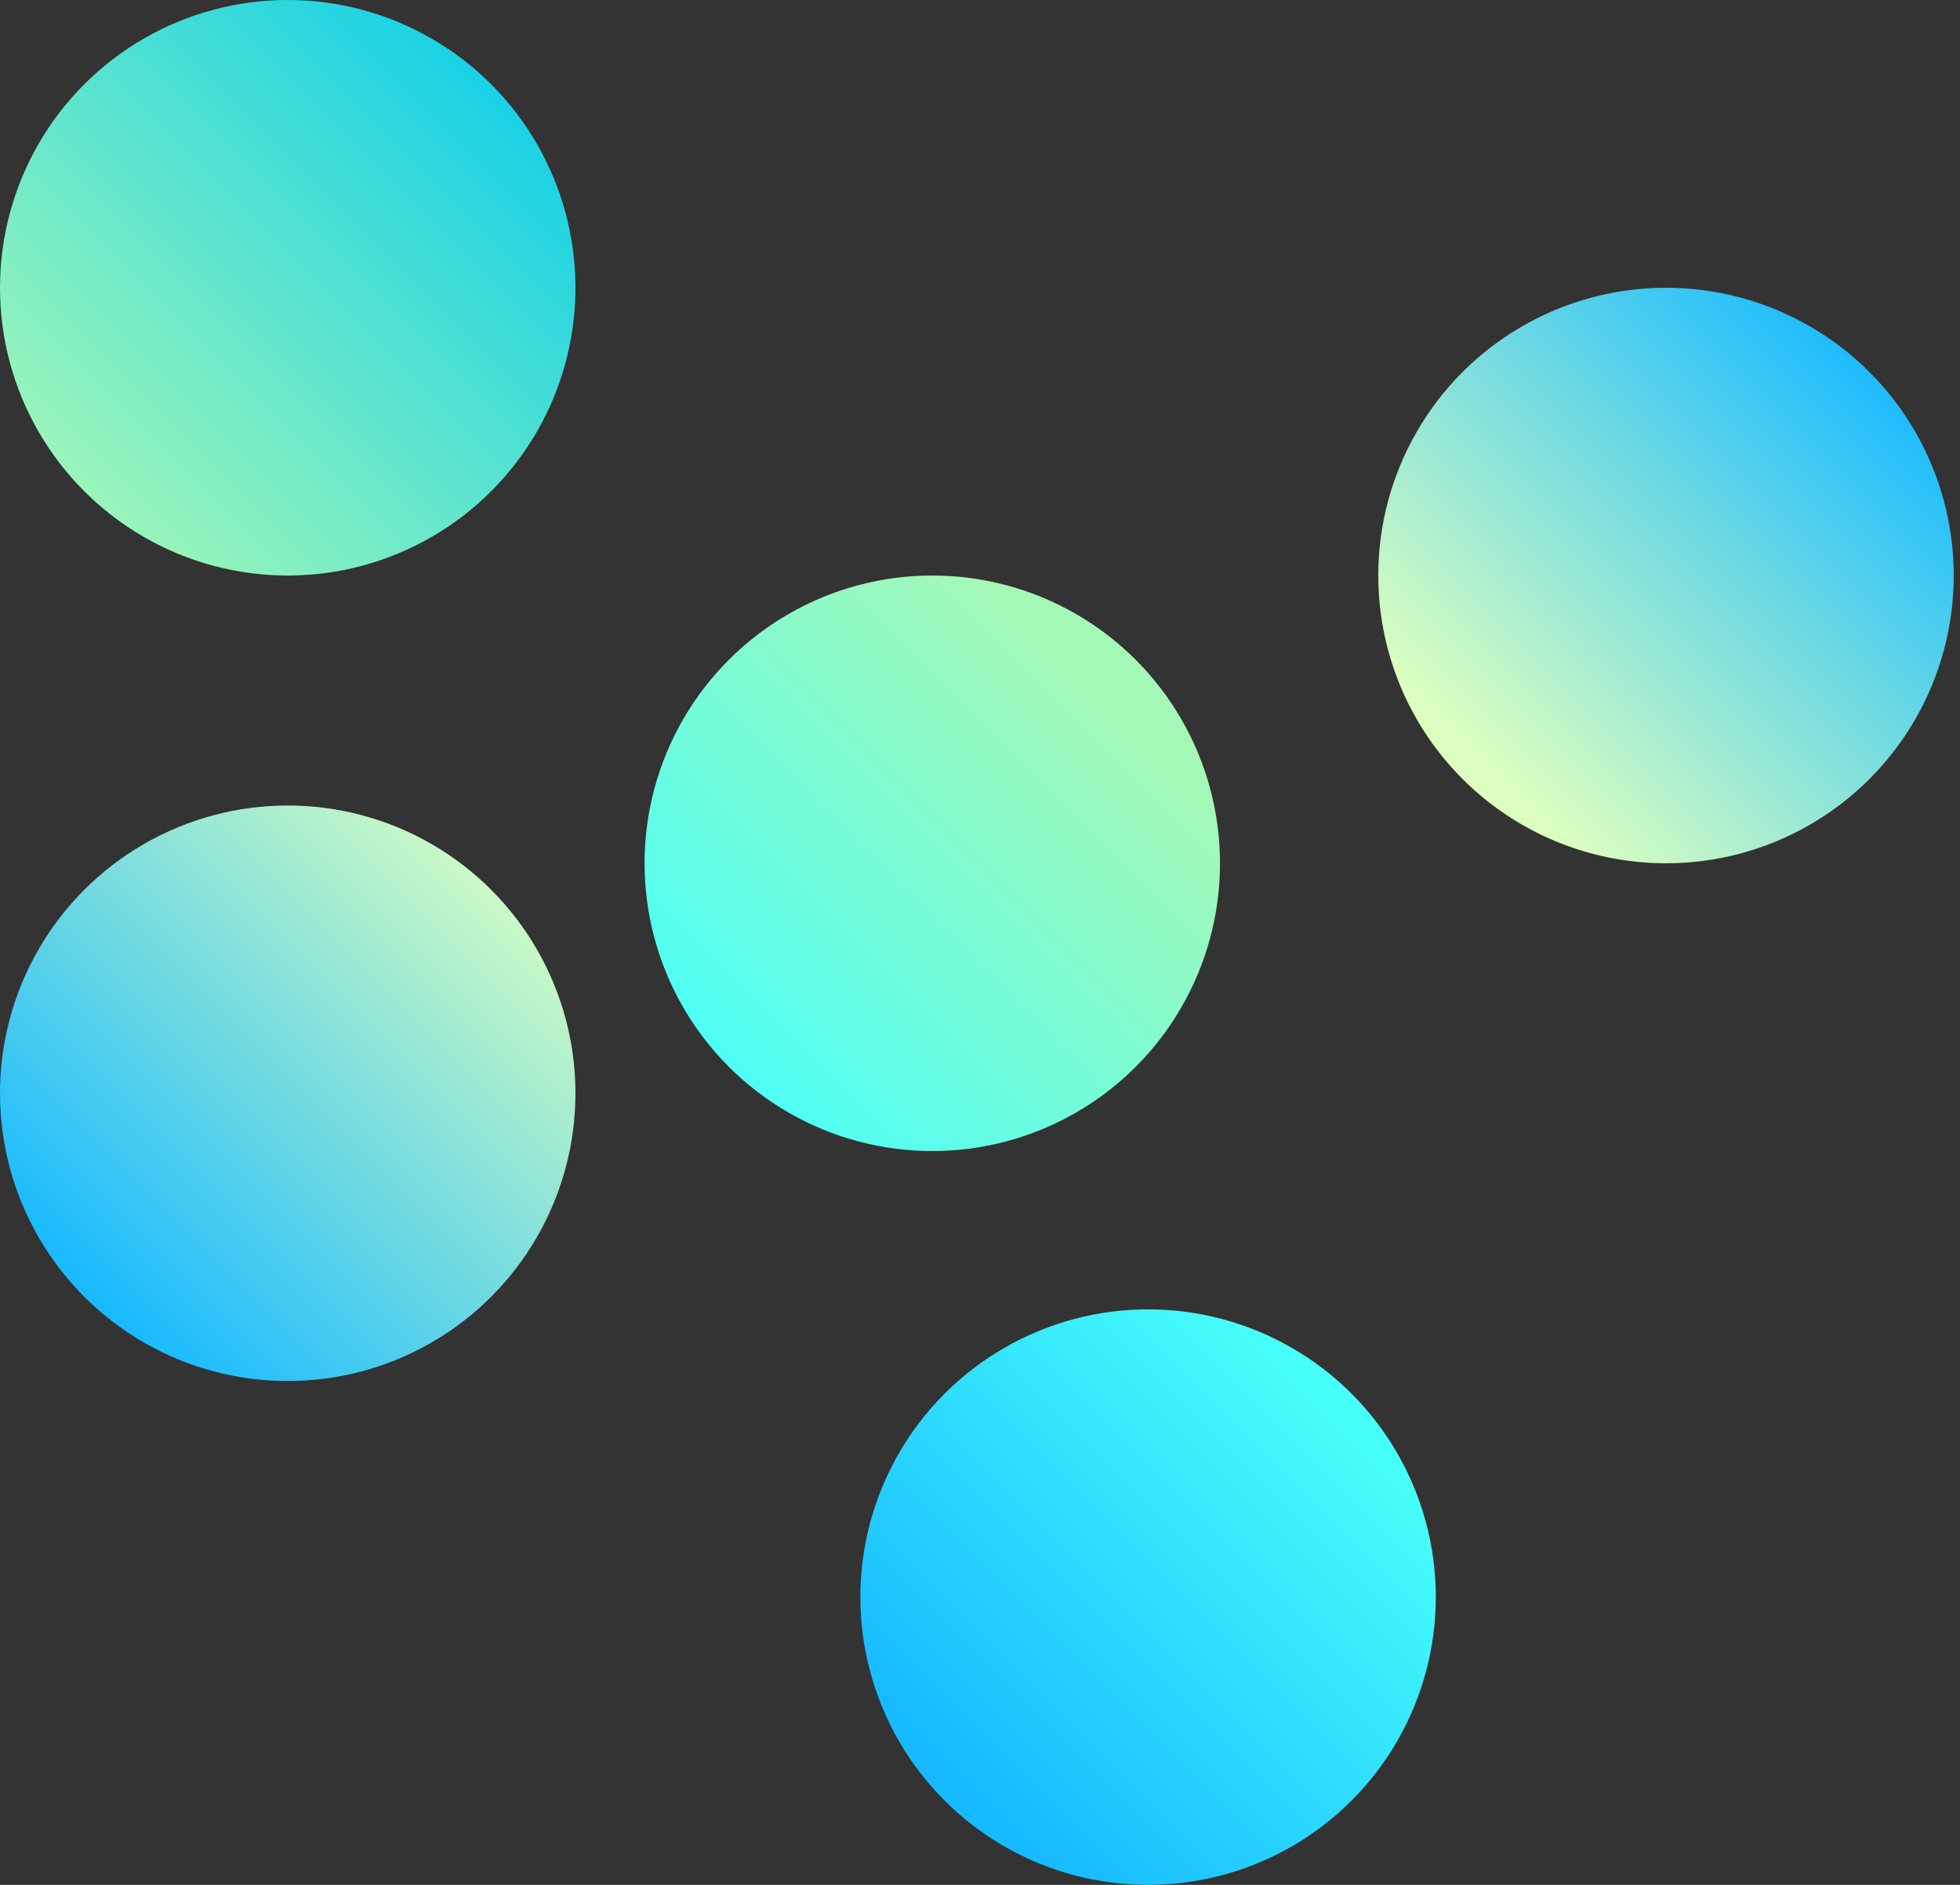 <svg width="104" height="100" viewBox="0 0 104 100" fill="none" xmlns="http://www.w3.org/2000/svg">
<rect x="0" y="0" width="104" height="100" fill="#333333" stroke="none"/>
<circle cx="15.267" cy="15.267" r="15.267" fill="url(#paint0_linear_135_8140)"/>
<circle cx="88.4" cy="30.534" r="15.267" fill="url(#paint1_linear_135_8140)"/>
<circle cx="15.267" cy="58.002" r="15.267" fill="url(#paint2_linear_135_8140)"/>
<circle cx="49.468" cy="45.801" r="15.267" fill="url(#paint3_linear_135_8140)"/>
<circle cx="60.919" cy="84.733" r="15.267" fill="url(#paint4_linear_135_8140)"/>
<defs>
<linearGradient id="paint0_linear_135_8140" x1="30.009" y1="5" x2="5" y2="30.009" gradientUnits="userSpaceOnUse">
<stop stop-color="#0FCFE9"/>
<stop offset="0.422" stop-color="#4EE0D3"/>
<stop offset="1" stop-color="#A4F8B6"/>
</linearGradient>
<linearGradient id="paint1_linear_135_8140" x1="102.43" y1="21.5" x2="81" y2="42.93" gradientUnits="userSpaceOnUse">
<stop stop-color="#17BAFF"/>
<stop offset="1" stop-color="#DCFFBF"/>
</linearGradient>
<linearGradient id="paint2_linear_135_8140" x1="30.434" y1="47" x2="6.5" y2="70.934" gradientUnits="userSpaceOnUse">
<stop stop-color="#DCFFBF"/>
<stop offset="1" stop-color="#17BAFF"/>
</linearGradient>
<linearGradient id="paint3_linear_135_8140" x1="58.5" y1="37.44" x2="37.5" y2="58.44" gradientUnits="userSpaceOnUse">
<stop stop-color="#A4F8B6"/>
<stop offset="1" stop-color="#47FFF9"/>
</linearGradient>
<linearGradient id="paint4_linear_135_8140" x1="68.421" y1="72" x2="48.421" y2="92" gradientUnits="userSpaceOnUse">
<stop stop-color="#47FFF9"/>
<stop offset="1" stop-color="#17BAFF"/>
</linearGradient>
</defs>
</svg>
